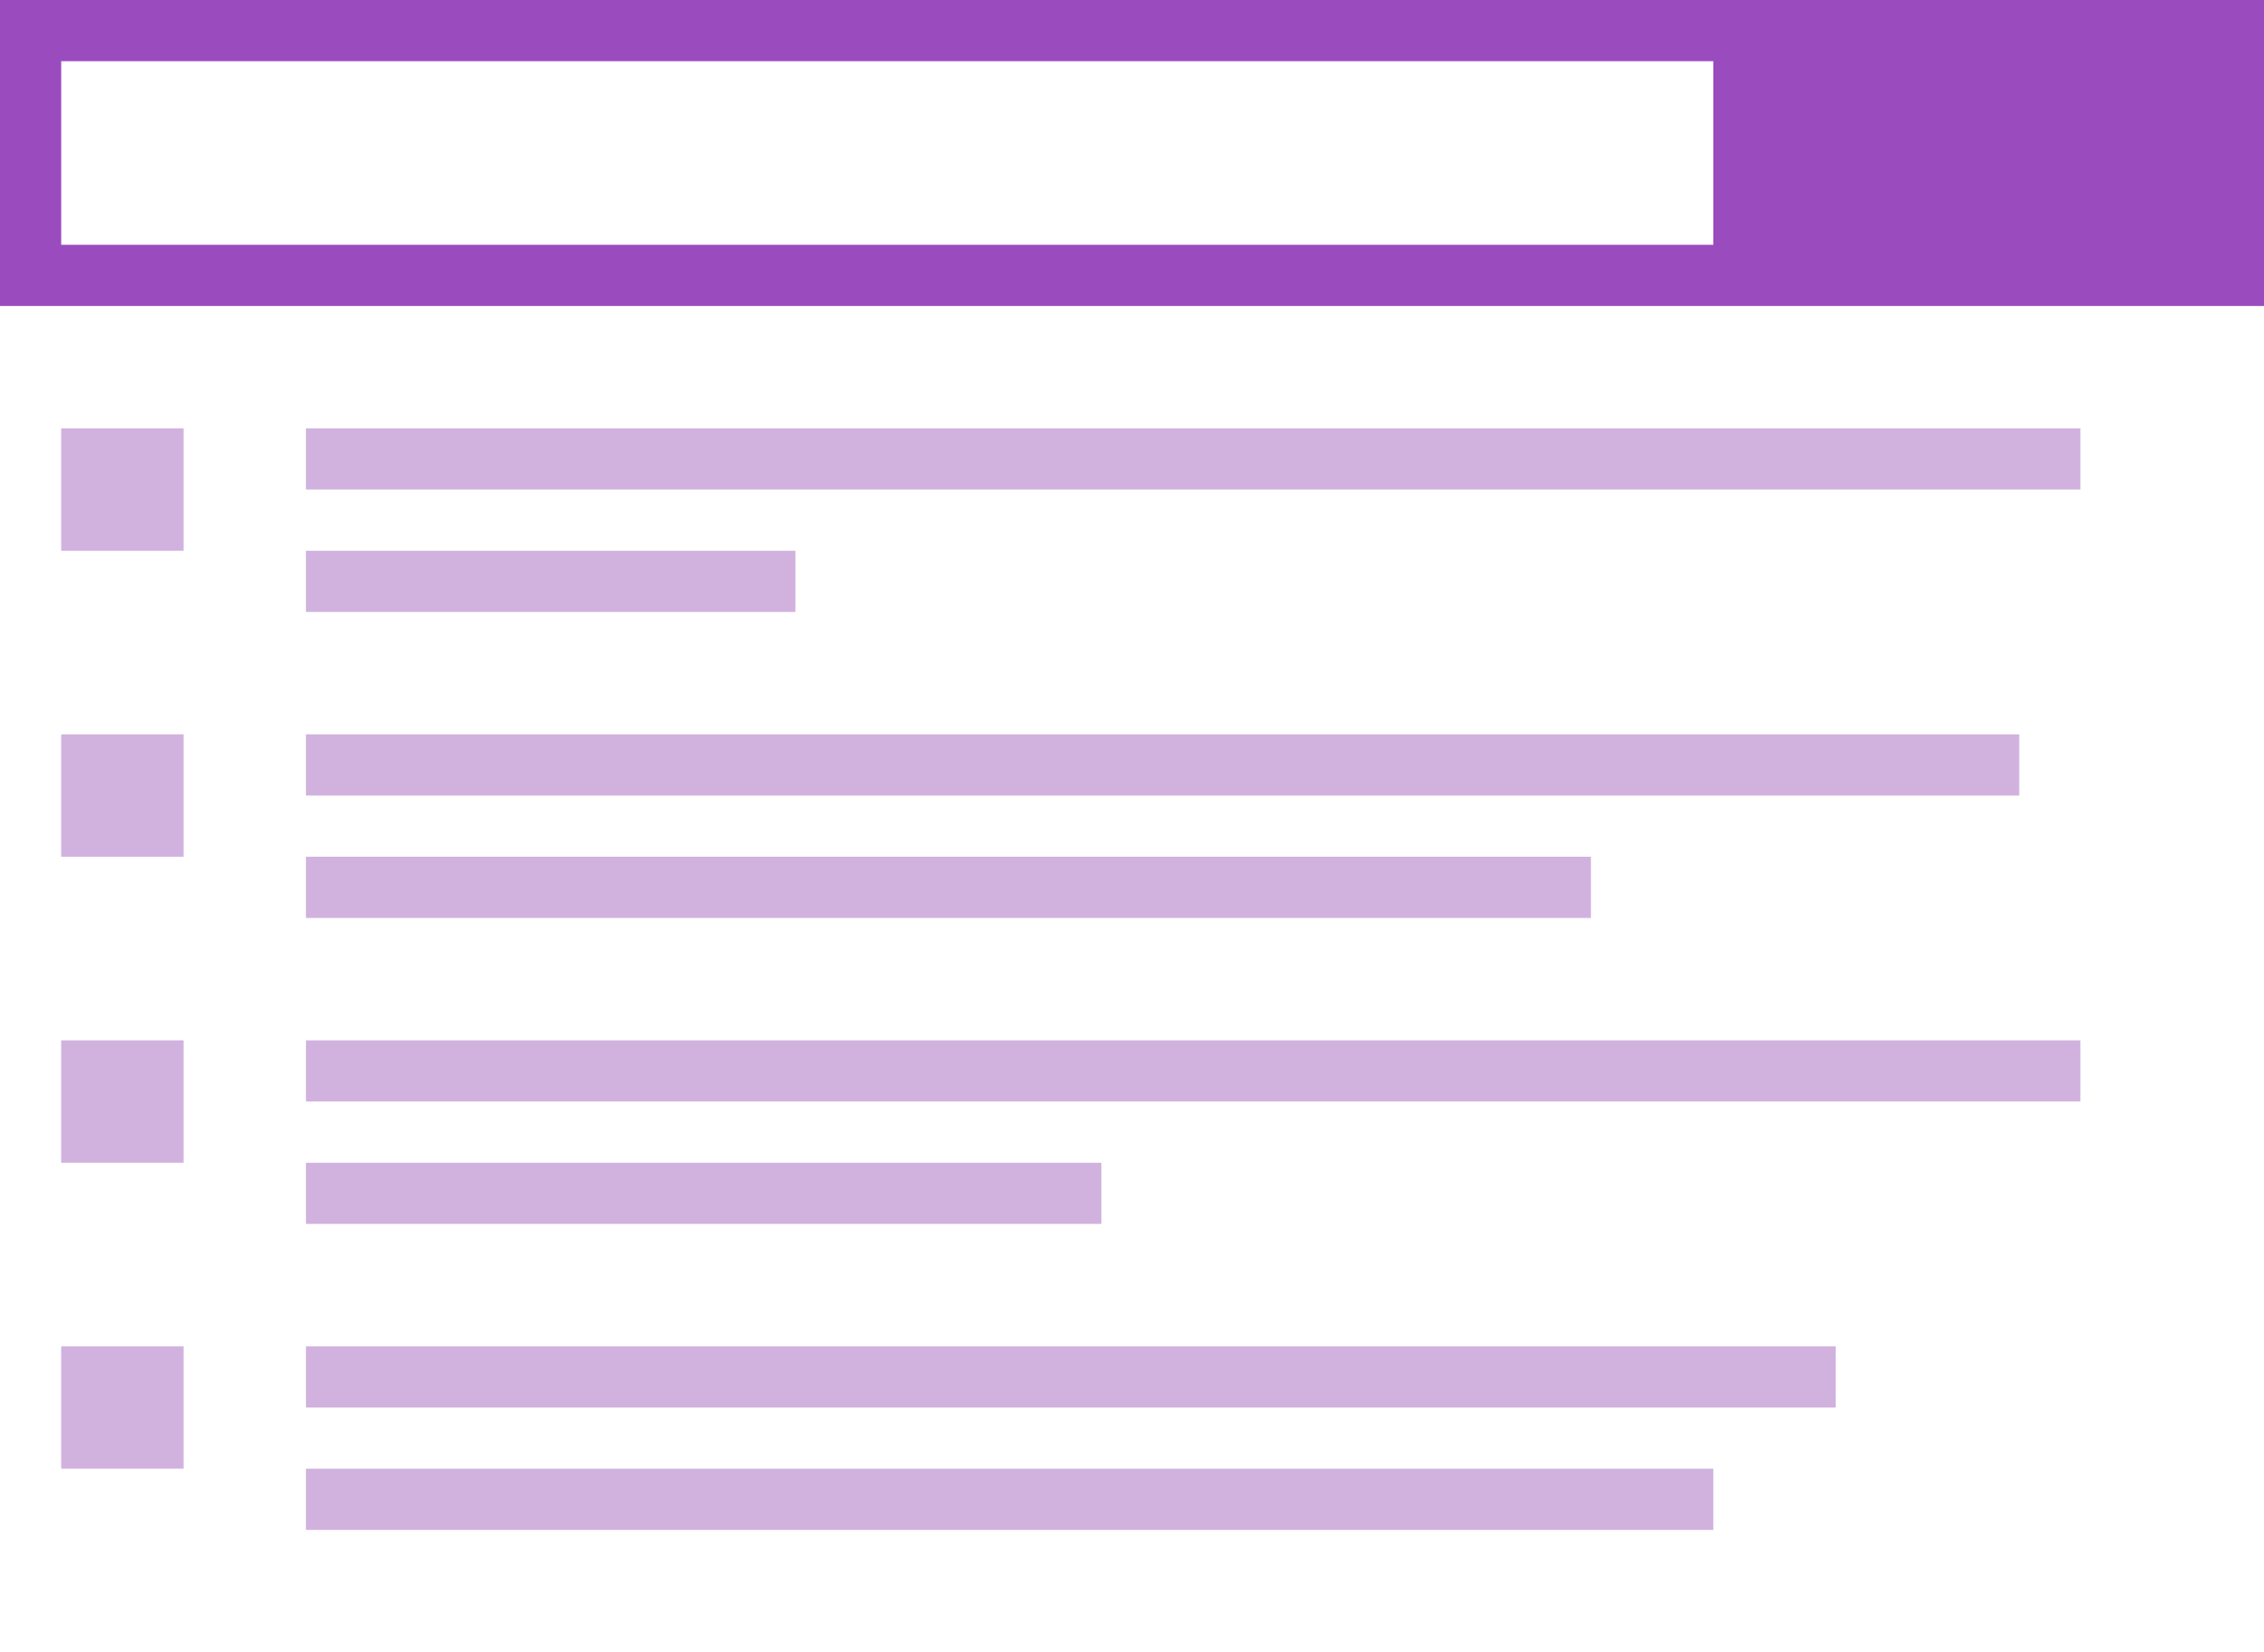 <svg xmlns="http://www.w3.org/2000/svg" width="37" height="27" viewBox="0 0 37 27">
  <g fill="none" fill-rule="evenodd">
    <path fill="#D1B2DF" d="M1 7h2v2H1V7zm4 0h29v1H5V7zm0 2h8v1H5V9zm-4 3h2v2H1v-2zm4 0h28v1H5v-1zm0 2h21v1H5v-1zm-4 3h2v2H1v-2zm4 0h29v1H5v-1zm0 2h13v1H5v-1zm-4 3h2v2H1v-2zm4 0h25v1H5v-1zm0 2h23v1H5v-1z"/>
    <path fill="#9A4CBE" d="M1 1v3h27V1H1zm36-1v5H0V0h37z"/>
  </g>
</svg>
